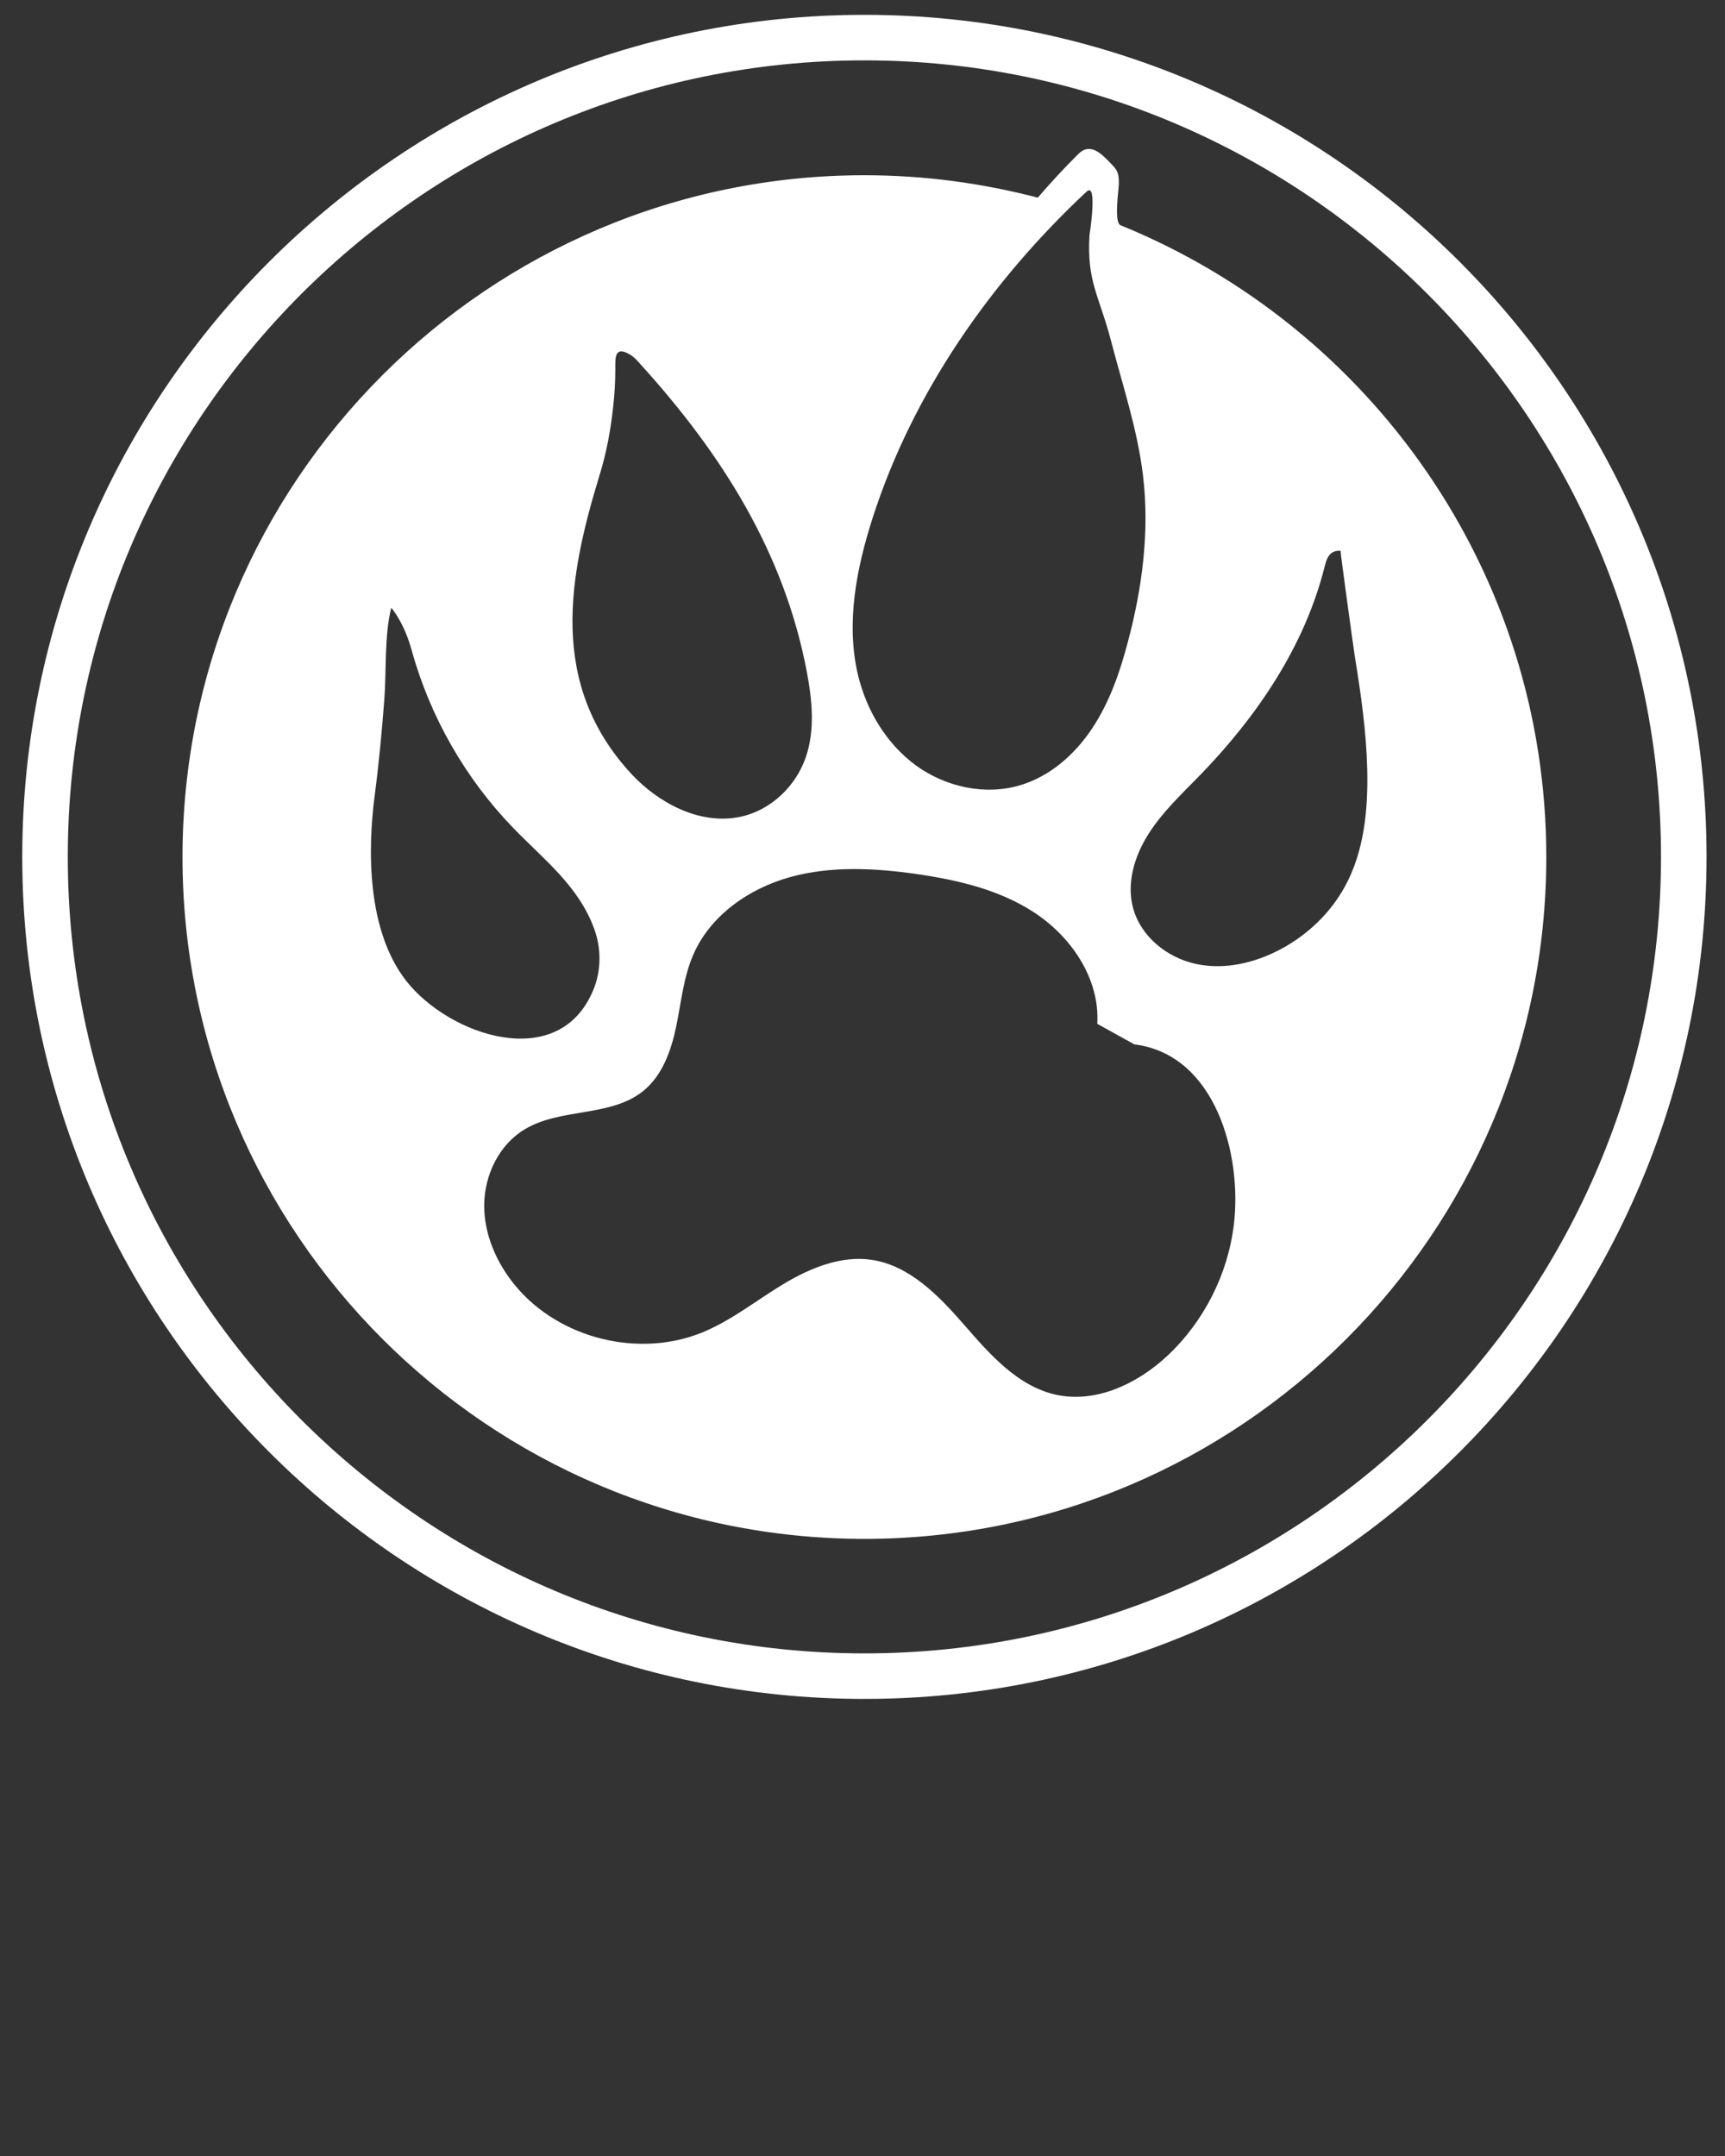<svg fill='#FFFFFF' xmlns="http://www.w3.org/2000/svg" xmlns:xlink="http://www.w3.org/1999/xlink" version="1.1" x="0px" y="0px" viewBox="0 0 100 125" style="enable-background:new 0 0 100 100;" xml:space="preserve"><rect x="0" y="0" width="100" height="125" fill="#333333" stroke="none"/><g><path d="M64.96,13.06c-0.4-0.17-0.1-2.05-0.1-2.42c0-0.23,0-0.46-0.09-0.67c-0.08-0.2-0.24-0.35-0.39-0.51   c-0.5-0.51-1.16-1.24-1.87-0.53c-0.82,0.81-1.6,1.66-2.35,2.53c-3.21-0.84-6.58-1.3-10.05-1.3c-21.8,0-39.53,17.73-39.53,39.53   s17.73,39.53,39.53,39.53s39.53-17.73,39.53-39.53C89.64,33.14,79.42,18.94,64.96,13.06z M50.59,30.02   c2.33-7.25,6.85-13.72,12.4-18.91c0.66-0.61,0.17,2.52,0.17,2.52c-0.17,2.7,0.57,3.53,1.25,6.14c0.67,2.58,1.53,5.13,1.85,7.79   c0.39,3.23-0.04,6.52-0.88,9.67c-0.46,1.75-1.06,3.48-2.06,4.99c-1,1.51-2.43,2.78-4.16,3.3c-2.04,0.62-4.34,0.11-6.06-1.14   c-1.72-1.26-2.88-3.2-3.37-5.28C49.03,36.1,49.65,32.95,50.59,30.02z M34.76,27.54c0.4-1.3,0.65-2.65,0.79-4   c0.08-0.71,0.12-1.41,0.12-2.12c0-0.34-0.02-0.71,0.1-0.91c0.1-0.17,0.31-0.21,0.72,0.03c0.25,0.14,0.45,0.36,0.64,0.58   c4.68,5.16,8.32,10.87,9.64,17.82c0.31,1.65,0.49,3.37-0.06,4.97c-0.55,1.6-1.96,3.08-3.86,3.46c-2.35,0.46-4.72-0.86-6.23-2.48   C31.76,39.66,32.96,33.42,34.76,27.54z M23.55,56.87c-2.28-2.92-2.25-7.57-1.82-10.82c0.24-1.83,0.41-3.67,0.55-5.51   c0.13-1.7-0.01-3.64,0.4-5.3c0.12,0.12,0.2,0.27,0.3,0.41c0.41,0.64,0.69,1.34,0.89,2.07c1.07,3.85,3.11,7.42,5.89,10.29   c1.74,1.8,3.79,3.36,4.69,5.85c0.41,1.13,0.41,2.41-0.05,3.52C32.42,62.23,26.04,60.05,23.55,56.87z M71.53,70.98   c-0.34,2.88-1.73,5.63-3.85,7.62c-1.75,1.64-4.19,2.79-6.52,2.25c-2.19-0.51-3.78-2.33-5.25-4.02c-1.47-1.69-3.17-3.46-5.39-3.79   c-1.79-0.26-3.58,0.49-5.13,1.42c-1.55,0.94-2.98,2.09-4.65,2.78c-3.69,1.52-8.3,0.38-10.85-2.68c-1.1-1.32-1.84-3-1.82-4.72   s0.86-3.47,2.34-4.36c2.08-1.26,4.98-0.7,6.87-2.22c1.12-0.9,1.63-2.35,1.92-3.75c0.29-1.4,0.42-2.86,1-4.18   c0.99-2.27,3.23-3.82,5.61-4.48c2.39-0.66,4.92-0.52,7.37-0.17c2.33,0.34,4.68,0.89,6.66,2.15c2.19,1.39,3.93,3.85,3.77,6.53   l2.15,1.19C70.47,61.14,72.01,66.96,71.53,70.98z M77.97,51.39c-0.85,1.56-2.19,2.83-3.76,3.66c-1.5,0.79-3.25,1.2-4.91,0.83   s-3.16-1.58-3.61-3.22c-0.4-1.46,0.08-3.04,0.89-4.31c0.81-1.28,1.93-2.32,2.98-3.4c3.29-3.39,6.06-7.45,7.22-12.06   c0.13-0.52,0.28-0.99,0.93-0.96c-0.02,0,0.76,5.71,0.84,6.19c0.35,2.16,0.66,4.33,0.71,6.51C79.31,46.96,79.08,49.36,77.97,51.39z"/><path d="M50.11,0.86c-26.92,0-48.82,21.9-48.82,48.82S23.19,98.5,50.11,98.5s48.82-21.9,48.82-48.82S77.03,0.86,50.11,0.86z    M50.11,95.86c-25.47,0-46.18-20.72-46.18-46.18S24.64,3.5,50.11,3.5s46.18,20.72,46.18,46.18S75.58,95.86,50.11,95.86z"/></g></svg>